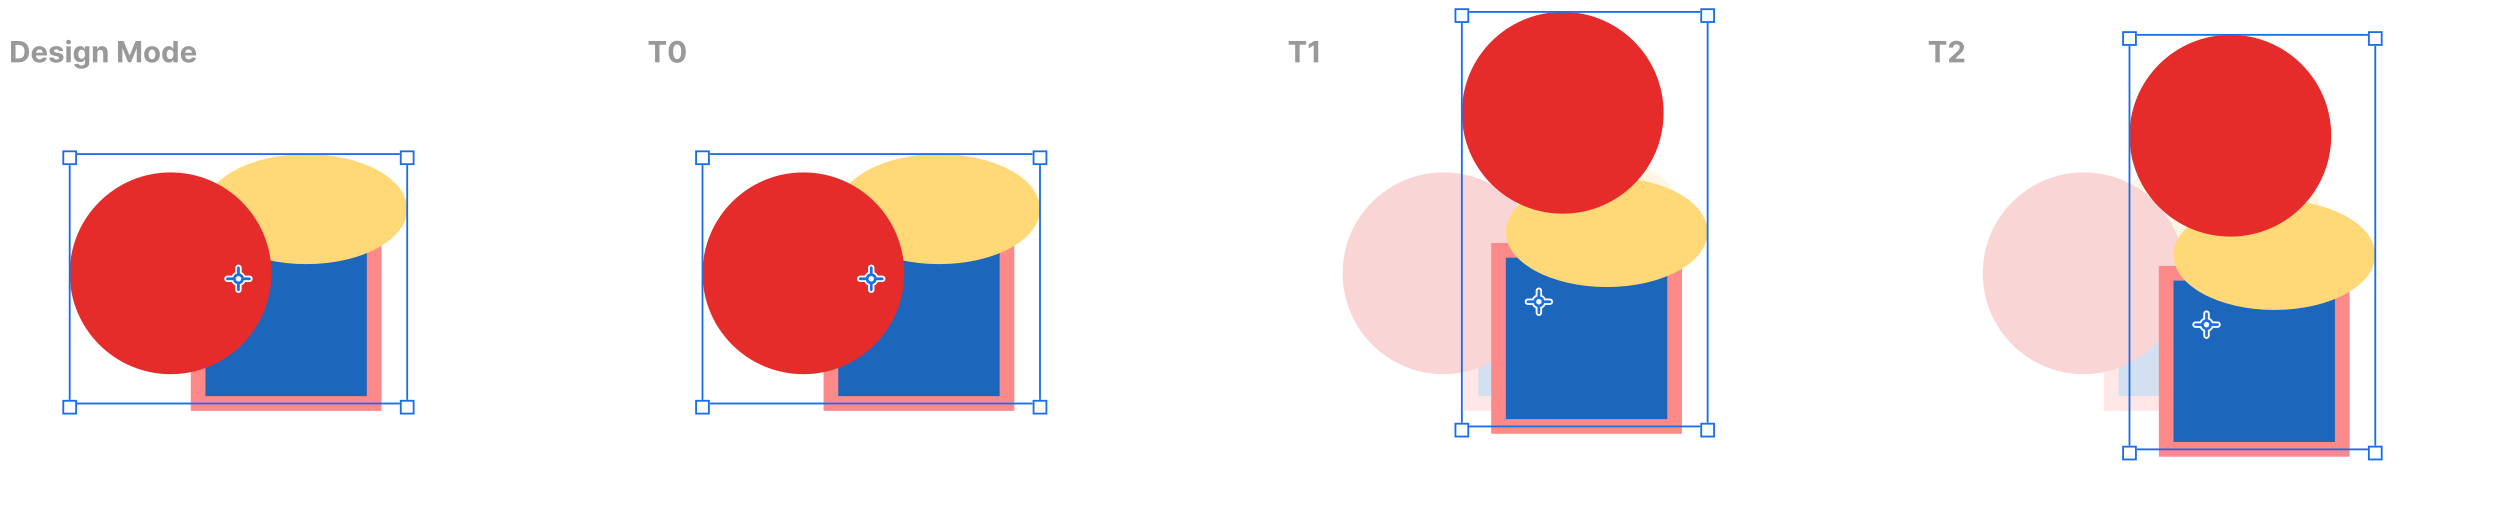 <svg width="1363" height="276" viewBox="0 0 1363 276" fill="none" xmlns="http://www.w3.org/2000/svg">
<g filter="url(#filter0_d_1_185840)">
<rect x="8" y="64" width="300" height="200" fill="white"/>
</g>
<g filter="url(#filter1_d_1_185840)">
<rect x="1051" y="64" width="300" height="200" fill="white"/>
</g>
<g filter="url(#filter2_d_1_185840)">
<rect x="353" y="64" width="300" height="200" fill="white"/>
</g>
<g filter="url(#filter3_d_1_185840)">
<rect x="702" y="64" width="300" height="200" fill="white"/>
</g>
<g opacity="0.2">
<rect x="802" y="124" width="96" height="96" fill="#1C66BC" stroke="#FE8989" stroke-width="8"/>
<ellipse cx="861" cy="114" rx="55" ry="30" fill="#FFD978"/>
<circle cx="787" cy="149" r="55" fill="#E62B2B"/>
</g>
<rect x="108" y="124" width="96" height="96" fill="#1C66BC" stroke="#FE8989" stroke-width="8"/>
<ellipse cx="167" cy="114" rx="55" ry="30" fill="#FFD978"/>
<circle cx="93" cy="149" r="55" fill="#E62B2B"/>
<g opacity="0.2">
<rect x="1151" y="124" width="96" height="96" fill="#1C66BC" stroke="#FE8989" stroke-width="8"/>
<ellipse cx="1210" cy="114" rx="55" ry="30" fill="#FFD978"/>
<circle cx="1136" cy="149" r="55" fill="#E62B2B"/>
</g>
<rect x="453" y="124" width="96" height="96" fill="#1C66BC" stroke="#FE8989" stroke-width="8"/>
<ellipse cx="512" cy="114" rx="55" ry="30" fill="#FFD978"/>
<circle cx="438" cy="149" r="55" fill="#E62B2B"/>
<rect x="817" y="136.5" width="96" height="96" fill="#1C66BC" stroke="#FE8989" stroke-width="8"/>
<ellipse cx="876" cy="126.5" rx="55" ry="30" fill="#FFD978"/>
<circle cx="852" cy="61.5" r="55" fill="#E62B2B"/>
<rect x="1181" y="149" width="96" height="96" fill="#1C66BC" stroke="#FE8989" stroke-width="8"/>
<ellipse cx="1240" cy="139" rx="55" ry="30" fill="#FFD978"/>
<circle cx="1216" cy="74" r="55" fill="#E62B2B"/>
<rect x="38" y="84" width="184" height="136" stroke="#1C6EE8"/>
<g filter="url(#filter4_d_1_185840)">
<rect x="34" y="80" width="8" height="8" fill="white"/>
<rect x="34.5" y="80.5" width="7" height="7" stroke="#1C6EE8"/>
</g>
<g filter="url(#filter5_d_1_185840)">
<rect x="34" y="216" width="8" height="8" fill="white"/>
<rect x="34.5" y="216.5" width="7" height="7" stroke="#1C6EE8"/>
</g>
<g filter="url(#filter6_d_1_185840)">
<rect x="218" y="80" width="8" height="8" fill="white"/>
<rect x="218.5" y="80.5" width="7" height="7" stroke="#1C6EE8"/>
</g>
<g filter="url(#filter7_d_1_185840)">
<rect x="218" y="216" width="8" height="8" fill="white"/>
<rect x="218.5" y="216.5" width="7" height="7" stroke="#1C6EE8"/>
</g>
<rect x="383" y="84" width="184" height="136" stroke="#1C6EE8"/>
<g filter="url(#filter8_d_1_185840)">
<rect x="379" y="80" width="8" height="8" fill="white"/>
<rect x="379.5" y="80.5" width="7" height="7" stroke="#1C6EE8"/>
</g>
<g filter="url(#filter9_d_1_185840)">
<rect x="379" y="216" width="8" height="8" fill="white"/>
<rect x="379.5" y="216.5" width="7" height="7" stroke="#1C6EE8"/>
</g>
<g filter="url(#filter10_d_1_185840)">
<rect x="563" y="80" width="8" height="8" fill="white"/>
<rect x="563.5" y="80.5" width="7" height="7" stroke="#1C6EE8"/>
</g>
<g filter="url(#filter11_d_1_185840)">
<rect x="563" y="216" width="8" height="8" fill="white"/>
<rect x="563.5" y="216.5" width="7" height="7" stroke="#1C6EE8"/>
</g>
<rect x="797" y="6.5" width="134" height="226" stroke="#1C6EE8"/>
<g filter="url(#filter12_d_1_185840)">
<rect x="793" y="2.5" width="8" height="8" fill="white"/>
<rect x="793.5" y="3" width="7" height="7" stroke="#1C6EE8"/>
</g>
<g filter="url(#filter13_d_1_185840)">
<rect x="793" y="228.5" width="8" height="8" fill="white"/>
<rect x="793.5" y="229" width="7" height="7" stroke="#1C6EE8"/>
</g>
<g filter="url(#filter14_d_1_185840)">
<rect x="927" y="2.5" width="8" height="8" fill="white"/>
<rect x="927.5" y="3" width="7" height="7" stroke="#1C6EE8"/>
</g>
<g filter="url(#filter15_d_1_185840)">
<rect x="927" y="228.5" width="8" height="8" fill="white"/>
<rect x="927.5" y="229" width="7" height="7" stroke="#1C6EE8"/>
</g>
<rect x="1161" y="19" width="134" height="226" stroke="#1C6EE8"/>
<g filter="url(#filter16_d_1_185840)">
<rect x="1157" y="15" width="8" height="8" fill="white"/>
<rect x="1157.5" y="15.5" width="7" height="7" stroke="#1C6EE8"/>
</g>
<g filter="url(#filter17_d_1_185840)">
<rect x="1157" y="241" width="8" height="8" fill="white"/>
<rect x="1157.5" y="241.5" width="7" height="7" stroke="#1C6EE8"/>
</g>
<g filter="url(#filter18_d_1_185840)">
<rect x="1291" y="15" width="8" height="8" fill="white"/>
<rect x="1291.5" y="15.5" width="7" height="7" stroke="#1C6EE8"/>
</g>
<g filter="url(#filter19_d_1_185840)">
<rect x="1291" y="241" width="8" height="8" fill="white"/>
<rect x="1291.5" y="241.5" width="7" height="7" stroke="#1C6EE8"/>
</g>
<path d="M128.25 148.402V146C128.25 145.034 129.034 144.25 130 144.25C130.966 144.25 131.75 145.034 131.75 146V148.402C132.554 148.794 133.206 149.446 133.598 150.25H136C136.966 150.25 137.75 151.034 137.75 152C137.75 152.966 136.966 153.75 136 153.75H133.598C133.206 154.554 132.554 155.206 131.75 155.598V158C131.75 158.966 130.966 159.75 130 159.75C129.034 159.75 128.25 158.966 128.25 158V155.598C127.446 155.206 126.794 154.554 126.402 153.75H124C123.034 153.75 122.25 152.966 122.25 152C122.25 151.034 123.034 150.25 124 150.25H126.402C126.794 149.446 127.446 148.794 128.25 148.402Z" fill="white"/>
<path fill-rule="evenodd" clip-rule="evenodd" d="M130 145.25C130.414 145.25 130.75 145.586 130.75 146V149.095C131.804 149.366 132.634 150.196 132.905 151.25H136C136.414 151.25 136.75 151.586 136.75 152C136.75 152.414 136.414 152.75 136 152.75H132.905C132.634 153.804 131.804 154.634 130.75 154.905V158C130.75 158.414 130.414 158.75 130 158.75C129.586 158.75 129.25 158.414 129.25 158V154.905C128.196 154.634 127.366 153.804 127.095 152.75H124C123.586 152.75 123.25 152.414 123.25 152C123.25 151.586 123.586 151.25 124 151.25H127.095C127.366 150.196 128.196 149.366 129.25 149.095V146C129.25 145.586 129.586 145.25 130 145.25ZM131.5 152C131.5 152.828 130.828 153.5 130 153.5C129.172 153.5 128.5 152.828 128.5 152C128.5 151.172 129.172 150.5 130 150.5C130.828 150.5 131.5 151.172 131.5 152Z" fill="#1C6EE8"/>
<path d="M473.25 148.402V146C473.25 145.034 474.034 144.25 475 144.25C475.966 144.25 476.75 145.034 476.75 146V148.402C477.554 148.794 478.206 149.446 478.598 150.25H481C481.966 150.25 482.75 151.034 482.75 152C482.75 152.966 481.966 153.75 481 153.75H478.598C478.206 154.554 477.554 155.206 476.75 155.598V158C476.75 158.966 475.966 159.75 475 159.75C474.034 159.75 473.25 158.966 473.25 158V155.598C472.446 155.206 471.794 154.554 471.402 153.75H469C468.034 153.75 467.25 152.966 467.25 152C467.25 151.034 468.034 150.25 469 150.25H471.402C471.794 149.446 472.446 148.794 473.25 148.402Z" fill="white"/>
<path fill-rule="evenodd" clip-rule="evenodd" d="M475 145.25C475.414 145.25 475.75 145.586 475.75 146V149.095C476.804 149.366 477.634 150.196 477.905 151.25H481C481.414 151.25 481.75 151.586 481.75 152C481.75 152.414 481.414 152.75 481 152.75H477.905C477.634 153.804 476.804 154.634 475.75 154.905V158C475.75 158.414 475.414 158.75 475 158.75C474.586 158.75 474.25 158.414 474.25 158V154.905C473.196 154.634 472.366 153.804 472.095 152.75H469C468.586 152.75 468.25 152.414 468.25 152C468.25 151.586 468.586 151.25 469 151.25H472.095C472.366 150.196 473.196 149.366 474.25 149.095V146C474.25 145.586 474.586 145.25 475 145.25ZM476.5 152C476.5 152.828 475.828 153.5 475 153.5C474.172 153.5 473.5 152.828 473.5 152C473.5 151.172 474.172 150.5 475 150.5C475.828 150.5 476.5 151.172 476.5 152Z" fill="#1C6EE8"/>
<path d="M837.25 160.902V158.5C837.25 157.534 838.034 156.75 839 156.75C839.966 156.75 840.75 157.534 840.75 158.5V160.902C841.554 161.294 842.206 161.946 842.598 162.75H845C845.966 162.75 846.75 163.534 846.75 164.5C846.75 165.466 845.966 166.25 845 166.25H842.598C842.206 167.054 841.554 167.706 840.75 168.098V170.5C840.75 171.466 839.966 172.25 839 172.25C838.034 172.25 837.25 171.466 837.25 170.5V168.098C836.446 167.706 835.794 167.054 835.402 166.25H833C832.034 166.25 831.25 165.466 831.25 164.5C831.25 163.534 832.034 162.75 833 162.75H835.402C835.794 161.946 836.446 161.294 837.25 160.902Z" fill="white"/>
<path fill-rule="evenodd" clip-rule="evenodd" d="M839 157.75C839.414 157.75 839.75 158.086 839.75 158.5V161.595C840.804 161.866 841.634 162.696 841.905 163.75H845C845.414 163.75 845.75 164.086 845.75 164.5C845.75 164.914 845.414 165.25 845 165.25H841.905C841.634 166.304 840.804 167.134 839.75 167.405V170.5C839.75 170.914 839.414 171.25 839 171.25C838.586 171.25 838.25 170.914 838.25 170.5V167.405C837.196 167.134 836.366 166.304 836.095 165.25H833C832.586 165.25 832.25 164.914 832.25 164.5C832.25 164.086 832.586 163.75 833 163.75H836.095C836.366 162.696 837.196 161.866 838.25 161.595V158.5C838.25 158.086 838.586 157.75 839 157.75ZM840.5 164.5C840.5 165.328 839.828 166 839 166C838.172 166 837.5 165.328 837.5 164.5C837.5 163.672 838.172 163 839 163C839.828 163 840.5 163.672 840.5 164.5Z" fill="#1C6EE8"/>
<path d="M1201.25 173.402V171C1201.25 170.034 1202.03 169.25 1203 169.25C1203.97 169.25 1204.75 170.034 1204.75 171V173.402C1205.55 173.794 1206.21 174.446 1206.6 175.25H1209C1209.97 175.25 1210.75 176.034 1210.75 177C1210.75 177.966 1209.97 178.75 1209 178.75H1206.6C1206.21 179.554 1205.55 180.206 1204.75 180.598V183C1204.75 183.966 1203.97 184.75 1203 184.75C1202.03 184.75 1201.25 183.966 1201.25 183V180.598C1200.45 180.206 1199.79 179.554 1199.4 178.75H1197C1196.03 178.75 1195.25 177.966 1195.25 177C1195.25 176.034 1196.03 175.25 1197 175.25H1199.4C1199.79 174.446 1200.45 173.794 1201.25 173.402Z" fill="white"/>
<path fill-rule="evenodd" clip-rule="evenodd" d="M1203 170.25C1203.41 170.25 1203.75 170.586 1203.75 171V174.095C1204.8 174.366 1205.63 175.196 1205.91 176.25H1209C1209.41 176.25 1209.75 176.586 1209.75 177C1209.75 177.414 1209.41 177.75 1209 177.75H1205.91C1205.63 178.804 1204.8 179.634 1203.75 179.905V183C1203.75 183.414 1203.41 183.75 1203 183.75C1202.59 183.75 1202.25 183.414 1202.25 183V179.905C1201.2 179.634 1200.37 178.804 1200.09 177.75H1197C1196.59 177.75 1196.25 177.414 1196.25 177C1196.25 176.586 1196.59 176.25 1197 176.25H1200.09C1200.37 175.196 1201.2 174.366 1202.25 174.095V171C1202.25 170.586 1202.59 170.25 1203 170.25ZM1204.5 177C1204.5 177.828 1203.83 178.5 1203 178.5C1202.17 178.5 1201.5 177.828 1201.5 177C1201.5 176.172 1202.17 175.5 1203 175.5C1203.83 175.5 1204.5 176.172 1204.5 177Z" fill="#1C6EE8"/>
<path opacity="0.4" d="M10.136 34H6.011V22.364H10.171C11.341 22.364 12.348 22.597 13.193 23.062C14.038 23.525 14.688 24.189 15.142 25.057C15.6 25.924 15.829 26.962 15.829 28.171C15.829 29.383 15.6 30.424 15.142 31.296C14.688 32.167 14.034 32.835 13.182 33.301C12.333 33.767 11.318 34 10.136 34ZM8.472 31.892H10.034C10.761 31.892 11.373 31.763 11.869 31.506C12.369 31.244 12.744 30.841 12.994 30.296C13.248 29.746 13.375 29.038 13.375 28.171C13.375 27.311 13.248 26.608 12.994 26.062C12.744 25.517 12.371 25.116 11.875 24.858C11.379 24.6 10.767 24.472 10.04 24.472H8.472V31.892ZM21.584 34.17C20.686 34.17 19.913 33.989 19.266 33.625C18.622 33.258 18.125 32.739 17.777 32.068C17.428 31.394 17.254 30.597 17.254 29.676C17.254 28.778 17.428 27.991 17.777 27.312C18.125 26.634 18.616 26.106 19.249 25.727C19.885 25.349 20.631 25.159 21.487 25.159C22.063 25.159 22.599 25.252 23.095 25.438C23.595 25.619 24.031 25.894 24.402 26.261C24.777 26.629 25.069 27.091 25.277 27.648C25.485 28.201 25.59 28.849 25.59 29.591V30.256H18.22V28.756H23.311C23.311 28.407 23.235 28.099 23.084 27.829C22.932 27.561 22.722 27.35 22.453 27.199C22.188 27.044 21.879 26.966 21.527 26.966C21.16 26.966 20.834 27.051 20.55 27.222C20.269 27.388 20.05 27.614 19.891 27.898C19.732 28.178 19.65 28.491 19.646 28.835V30.261C19.646 30.693 19.726 31.066 19.885 31.381C20.048 31.695 20.277 31.938 20.572 32.108C20.868 32.278 21.218 32.364 21.624 32.364C21.892 32.364 22.139 32.326 22.362 32.25C22.586 32.174 22.777 32.061 22.936 31.909C23.095 31.758 23.216 31.572 23.3 31.352L25.538 31.5C25.425 32.038 25.192 32.508 24.84 32.909C24.491 33.307 24.04 33.617 23.487 33.841C22.938 34.061 22.303 34.17 21.584 34.17ZM34.43 27.761L32.215 27.898C32.177 27.708 32.095 27.538 31.97 27.386C31.845 27.231 31.68 27.108 31.476 27.017C31.275 26.922 31.035 26.875 30.754 26.875C30.379 26.875 30.063 26.954 29.805 27.114C29.548 27.269 29.419 27.477 29.419 27.739C29.419 27.947 29.502 28.123 29.669 28.267C29.836 28.411 30.122 28.526 30.527 28.614L32.106 28.932C32.955 29.106 33.588 29.386 34.004 29.773C34.421 30.159 34.629 30.667 34.629 31.296C34.629 31.867 34.461 32.369 34.124 32.801C33.79 33.233 33.332 33.57 32.749 33.812C32.169 34.051 31.5 34.17 30.743 34.17C29.588 34.17 28.667 33.93 27.982 33.449C27.3 32.964 26.9 32.305 26.783 31.472L29.163 31.347C29.235 31.699 29.41 31.968 29.686 32.153C29.963 32.335 30.317 32.426 30.749 32.426C31.173 32.426 31.514 32.345 31.771 32.182C32.033 32.015 32.165 31.801 32.169 31.54C32.165 31.32 32.072 31.14 31.891 31C31.709 30.856 31.428 30.746 31.05 30.671L29.538 30.369C28.686 30.199 28.052 29.903 27.635 29.483C27.222 29.062 27.016 28.526 27.016 27.875C27.016 27.314 27.167 26.831 27.47 26.426C27.777 26.021 28.207 25.708 28.76 25.489C29.317 25.269 29.968 25.159 30.715 25.159C31.817 25.159 32.684 25.392 33.317 25.858C33.953 26.324 34.324 26.958 34.43 27.761ZM36.153 34V25.273H38.574V34H36.153ZM37.369 24.148C37.01 24.148 36.701 24.028 36.443 23.79C36.189 23.547 36.062 23.258 36.062 22.921C36.062 22.587 36.189 22.301 36.443 22.062C36.701 21.82 37.01 21.699 37.369 21.699C37.729 21.699 38.036 21.82 38.29 22.062C38.547 22.301 38.676 22.587 38.676 22.921C38.676 23.258 38.547 23.547 38.29 23.79C38.036 24.028 37.729 24.148 37.369 24.148ZM44.445 37.455C43.66 37.455 42.988 37.347 42.428 37.131C41.871 36.919 41.428 36.629 41.098 36.261C40.769 35.894 40.554 35.481 40.456 35.023L42.695 34.722C42.763 34.896 42.871 35.059 43.019 35.21C43.166 35.362 43.361 35.483 43.604 35.574C43.85 35.669 44.149 35.716 44.501 35.716C45.028 35.716 45.462 35.587 45.803 35.33C46.147 35.076 46.32 34.65 46.32 34.051V32.455H46.217C46.111 32.697 45.952 32.926 45.74 33.142C45.528 33.358 45.255 33.534 44.922 33.67C44.589 33.807 44.191 33.875 43.729 33.875C43.073 33.875 42.477 33.724 41.939 33.42C41.405 33.114 40.979 32.646 40.66 32.017C40.346 31.384 40.189 30.585 40.189 29.619C40.189 28.631 40.35 27.805 40.672 27.142C40.994 26.479 41.422 25.983 41.956 25.653C42.494 25.324 43.083 25.159 43.723 25.159C44.212 25.159 44.621 25.242 44.95 25.409C45.28 25.572 45.545 25.776 45.746 26.023C45.95 26.265 46.108 26.504 46.217 26.739H46.308V25.273H48.712V34.085C48.712 34.828 48.53 35.449 48.166 35.949C47.803 36.449 47.299 36.824 46.655 37.074C46.015 37.328 45.278 37.455 44.445 37.455ZM44.496 32.057C44.886 32.057 45.215 31.96 45.484 31.767C45.757 31.57 45.965 31.29 46.109 30.926C46.257 30.559 46.331 30.119 46.331 29.608C46.331 29.097 46.259 28.653 46.115 28.278C45.971 27.9 45.763 27.606 45.49 27.398C45.217 27.189 44.886 27.085 44.496 27.085C44.098 27.085 43.763 27.193 43.49 27.409C43.217 27.621 43.011 27.917 42.871 28.296C42.731 28.674 42.66 29.112 42.66 29.608C42.66 30.112 42.731 30.547 42.871 30.915C43.015 31.278 43.221 31.561 43.49 31.761C43.763 31.958 44.098 32.057 44.496 32.057ZM53.058 28.954V34H50.638V25.273H52.945V26.812H53.047C53.24 26.305 53.564 25.903 54.019 25.608C54.473 25.309 55.024 25.159 55.672 25.159C56.278 25.159 56.806 25.292 57.257 25.557C57.708 25.822 58.058 26.201 58.308 26.693C58.558 27.182 58.683 27.765 58.683 28.443V34H56.263V28.875C56.267 28.341 56.13 27.924 55.854 27.625C55.577 27.322 55.197 27.171 54.712 27.171C54.386 27.171 54.098 27.241 53.848 27.381C53.602 27.521 53.409 27.725 53.269 27.994C53.132 28.259 53.062 28.579 53.058 28.954ZM64.34 22.364H67.374L70.578 30.182H70.715L73.919 22.364H76.953V34H74.567V26.426H74.47L71.459 33.943H69.834L66.822 26.398H66.726V34H64.34V22.364ZM82.878 34.17C81.995 34.17 81.232 33.983 80.588 33.608C79.948 33.229 79.454 32.703 79.105 32.028C78.757 31.35 78.582 30.564 78.582 29.671C78.582 28.769 78.757 27.981 79.105 27.307C79.454 26.629 79.948 26.102 80.588 25.727C81.232 25.349 81.995 25.159 82.878 25.159C83.76 25.159 84.522 25.349 85.162 25.727C85.806 26.102 86.302 26.629 86.651 27.307C86.999 27.981 87.173 28.769 87.173 29.671C87.173 30.564 86.999 31.35 86.651 32.028C86.302 32.703 85.806 33.229 85.162 33.608C84.522 33.983 83.76 34.17 82.878 34.17ZM82.889 32.295C83.291 32.295 83.626 32.182 83.895 31.954C84.164 31.724 84.367 31.409 84.503 31.011C84.643 30.614 84.713 30.161 84.713 29.653C84.713 29.146 84.643 28.693 84.503 28.296C84.367 27.898 84.164 27.583 83.895 27.352C83.626 27.121 83.291 27.006 82.889 27.006C82.484 27.006 82.143 27.121 81.867 27.352C81.594 27.583 81.387 27.898 81.247 28.296C81.111 28.693 81.043 29.146 81.043 29.653C81.043 30.161 81.111 30.614 81.247 31.011C81.387 31.409 81.594 31.724 81.867 31.954C82.143 32.182 82.484 32.295 82.889 32.295ZM91.963 34.142C91.3 34.142 90.7 33.972 90.162 33.631C89.628 33.286 89.204 32.78 88.889 32.114C88.579 31.443 88.423 30.621 88.423 29.648C88.423 28.648 88.584 27.816 88.906 27.153C89.228 26.487 89.656 25.989 90.19 25.659C90.728 25.326 91.317 25.159 91.957 25.159C92.446 25.159 92.853 25.242 93.179 25.409C93.508 25.572 93.774 25.776 93.974 26.023C94.179 26.265 94.334 26.504 94.44 26.739H94.514V22.364H96.929V34H94.543V32.602H94.44C94.327 32.845 94.166 33.085 93.957 33.324C93.753 33.559 93.486 33.754 93.156 33.909C92.831 34.064 92.433 34.142 91.963 34.142ZM92.73 32.216C93.12 32.216 93.45 32.11 93.719 31.898C93.992 31.682 94.2 31.381 94.344 30.994C94.492 30.608 94.565 30.155 94.565 29.636C94.565 29.117 94.493 28.667 94.349 28.284C94.206 27.901 93.997 27.606 93.724 27.398C93.452 27.189 93.12 27.085 92.73 27.085C92.332 27.085 91.997 27.193 91.724 27.409C91.452 27.625 91.245 27.924 91.105 28.307C90.965 28.689 90.895 29.133 90.895 29.636C90.895 30.144 90.965 30.593 91.105 30.983C91.249 31.369 91.456 31.672 91.724 31.892C91.997 32.108 92.332 32.216 92.73 32.216ZM102.896 34.17C101.999 34.17 101.226 33.989 100.578 33.625C99.934 33.258 99.438 32.739 99.09 32.068C98.741 31.394 98.567 30.597 98.567 29.676C98.567 28.778 98.741 27.991 99.09 27.312C99.438 26.634 99.928 26.106 100.561 25.727C101.197 25.349 101.944 25.159 102.8 25.159C103.375 25.159 103.911 25.252 104.408 25.438C104.908 25.619 105.343 25.894 105.714 26.261C106.089 26.629 106.381 27.091 106.589 27.648C106.798 28.201 106.902 28.849 106.902 29.591V30.256H99.533V28.756H104.624C104.624 28.407 104.548 28.099 104.396 27.829C104.245 27.561 104.035 27.35 103.766 27.199C103.5 27.044 103.192 26.966 102.839 26.966C102.472 26.966 102.146 27.051 101.862 27.222C101.582 27.388 101.362 27.614 101.203 27.898C101.044 28.178 100.963 28.491 100.959 28.835V30.261C100.959 30.693 101.038 31.066 101.197 31.381C101.36 31.695 101.589 31.938 101.885 32.108C102.18 32.278 102.531 32.364 102.936 32.364C103.205 32.364 103.451 32.326 103.675 32.25C103.898 32.174 104.089 32.061 104.249 31.909C104.408 31.758 104.529 31.572 104.612 31.352L106.851 31.5C106.737 32.038 106.504 32.508 106.152 32.909C105.804 33.307 105.353 33.617 104.8 33.841C104.25 34.061 103.616 34.17 102.896 34.17Z" fill="black"/>
<path opacity="0.4" d="M353.568 24.392V22.364H363.125V24.392H359.562V34H357.131V24.392H353.568ZM369.193 34.256C368.216 34.252 367.375 34.011 366.67 33.534C365.97 33.057 365.43 32.365 365.051 31.46C364.676 30.555 364.491 29.466 364.494 28.193C364.494 26.924 364.682 25.843 365.057 24.949C365.436 24.055 365.975 23.375 366.676 22.909C367.381 22.439 368.22 22.204 369.193 22.204C370.167 22.204 371.004 22.439 371.705 22.909C372.409 23.379 372.951 24.061 373.33 24.954C373.708 25.845 373.896 26.924 373.892 28.193C373.892 29.47 373.703 30.561 373.324 31.466C372.949 32.371 372.411 33.062 371.71 33.54C371.009 34.017 370.17 34.256 369.193 34.256ZM369.193 32.216C369.86 32.216 370.392 31.881 370.79 31.21C371.188 30.54 371.384 29.534 371.381 28.193C371.381 27.311 371.29 26.576 371.108 25.989C370.93 25.401 370.676 24.96 370.347 24.665C370.021 24.369 369.636 24.222 369.193 24.222C368.53 24.222 368 24.553 367.602 25.216C367.205 25.879 367.004 26.871 367 28.193C367 29.087 367.089 29.833 367.267 30.432C367.449 31.026 367.705 31.474 368.034 31.773C368.364 32.068 368.75 32.216 369.193 32.216Z" fill="black"/>
<path opacity="0.4" d="M702.568 24.392V22.364H712.125V24.392H708.562V34H706.131V24.392H702.568ZM718.693 22.364V34H716.233V24.699H716.165L713.5 26.369V24.188L716.381 22.364H718.693Z" fill="black"/>
<path opacity="0.4" d="M1051.57 24.392V22.364H1061.12V24.392H1057.56V34H1055.13V24.392H1051.57ZM1062.63 34V32.227L1066.77 28.392C1067.13 28.051 1067.42 27.744 1067.66 27.472C1067.9 27.199 1068.09 26.932 1068.21 26.671C1068.34 26.405 1068.4 26.119 1068.4 25.812C1068.4 25.472 1068.32 25.178 1068.16 24.932C1068.01 24.682 1067.8 24.491 1067.53 24.358C1067.26 24.222 1066.95 24.153 1066.61 24.153C1066.26 24.153 1065.95 24.225 1065.68 24.369C1065.42 24.513 1065.21 24.72 1065.07 24.989C1064.92 25.258 1064.85 25.578 1064.85 25.949H1062.52C1062.52 25.188 1062.69 24.526 1063.03 23.966C1063.38 23.405 1063.86 22.972 1064.48 22.665C1065.1 22.358 1065.82 22.204 1066.63 22.204C1067.46 22.204 1068.19 22.352 1068.81 22.648C1069.43 22.939 1069.91 23.345 1070.26 23.864C1070.6 24.383 1070.77 24.977 1070.77 25.648C1070.77 26.087 1070.69 26.521 1070.51 26.949C1070.34 27.377 1070.04 27.852 1069.6 28.375C1069.16 28.894 1068.54 29.517 1067.74 30.244L1066.04 31.909V31.989H1070.93V34H1062.63Z" fill="black"/>
<defs>
<filter id="filter0_d_1_185840" x="0" y="56" width="320" height="220" filterUnits="userSpaceOnUse" color-interpolation-filters="sRGB">
<feFlood flood-opacity="0" result="BackgroundImageFix"/>
<feColorMatrix in="SourceAlpha" type="matrix" values="0 0 0 0 0 0 0 0 0 0 0 0 0 0 0 0 0 0 127 0" result="hardAlpha"/>
<feOffset dx="2" dy="2"/>
<feGaussianBlur stdDeviation="5"/>
<feComposite in2="hardAlpha" operator="out"/>
<feColorMatrix type="matrix" values="0 0 0 0 0 0 0 0 0 0 0 0 0 0 0 0 0 0 0.25 0"/>
<feBlend mode="normal" in2="BackgroundImageFix" result="effect1_dropShadow_1_185840"/>
<feBlend mode="normal" in="SourceGraphic" in2="effect1_dropShadow_1_185840" result="shape"/>
</filter>
<filter id="filter1_d_1_185840" x="1043" y="56" width="320" height="220" filterUnits="userSpaceOnUse" color-interpolation-filters="sRGB">
<feFlood flood-opacity="0" result="BackgroundImageFix"/>
<feColorMatrix in="SourceAlpha" type="matrix" values="0 0 0 0 0 0 0 0 0 0 0 0 0 0 0 0 0 0 127 0" result="hardAlpha"/>
<feOffset dx="2" dy="2"/>
<feGaussianBlur stdDeviation="5"/>
<feComposite in2="hardAlpha" operator="out"/>
<feColorMatrix type="matrix" values="0 0 0 0 0 0 0 0 0 0 0 0 0 0 0 0 0 0 0.25 0"/>
<feBlend mode="normal" in2="BackgroundImageFix" result="effect1_dropShadow_1_185840"/>
<feBlend mode="normal" in="SourceGraphic" in2="effect1_dropShadow_1_185840" result="shape"/>
</filter>
<filter id="filter2_d_1_185840" x="345" y="56" width="320" height="220" filterUnits="userSpaceOnUse" color-interpolation-filters="sRGB">
<feFlood flood-opacity="0" result="BackgroundImageFix"/>
<feColorMatrix in="SourceAlpha" type="matrix" values="0 0 0 0 0 0 0 0 0 0 0 0 0 0 0 0 0 0 127 0" result="hardAlpha"/>
<feOffset dx="2" dy="2"/>
<feGaussianBlur stdDeviation="5"/>
<feComposite in2="hardAlpha" operator="out"/>
<feColorMatrix type="matrix" values="0 0 0 0 0 0 0 0 0 0 0 0 0 0 0 0 0 0 0.25 0"/>
<feBlend mode="normal" in2="BackgroundImageFix" result="effect1_dropShadow_1_185840"/>
<feBlend mode="normal" in="SourceGraphic" in2="effect1_dropShadow_1_185840" result="shape"/>
</filter>
<filter id="filter3_d_1_185840" x="694" y="56" width="320" height="220" filterUnits="userSpaceOnUse" color-interpolation-filters="sRGB">
<feFlood flood-opacity="0" result="BackgroundImageFix"/>
<feColorMatrix in="SourceAlpha" type="matrix" values="0 0 0 0 0 0 0 0 0 0 0 0 0 0 0 0 0 0 127 0" result="hardAlpha"/>
<feOffset dx="2" dy="2"/>
<feGaussianBlur stdDeviation="5"/>
<feComposite in2="hardAlpha" operator="out"/>
<feColorMatrix type="matrix" values="0 0 0 0 0 0 0 0 0 0 0 0 0 0 0 0 0 0 0.25 0"/>
<feBlend mode="normal" in2="BackgroundImageFix" result="effect1_dropShadow_1_185840"/>
<feBlend mode="normal" in="SourceGraphic" in2="effect1_dropShadow_1_185840" result="shape"/>
</filter>
<filter id="filter4_d_1_185840" x="30" y="78" width="16" height="16" filterUnits="userSpaceOnUse" color-interpolation-filters="sRGB">
<feFlood flood-opacity="0" result="BackgroundImageFix"/>
<feColorMatrix in="SourceAlpha" type="matrix" values="0 0 0 0 0 0 0 0 0 0 0 0 0 0 0 0 0 0 127 0" result="hardAlpha"/>
<feOffset dy="2"/>
<feGaussianBlur stdDeviation="2"/>
<feColorMatrix type="matrix" values="0 0 0 0 0 0 0 0 0 0 0 0 0 0 0 0 0 0 0.45 0"/>
<feBlend mode="normal" in2="BackgroundImageFix" result="effect1_dropShadow_1_185840"/>
<feBlend mode="normal" in="SourceGraphic" in2="effect1_dropShadow_1_185840" result="shape"/>
</filter>
<filter id="filter5_d_1_185840" x="30" y="214" width="16" height="16" filterUnits="userSpaceOnUse" color-interpolation-filters="sRGB">
<feFlood flood-opacity="0" result="BackgroundImageFix"/>
<feColorMatrix in="SourceAlpha" type="matrix" values="0 0 0 0 0 0 0 0 0 0 0 0 0 0 0 0 0 0 127 0" result="hardAlpha"/>
<feOffset dy="2"/>
<feGaussianBlur stdDeviation="2"/>
<feColorMatrix type="matrix" values="0 0 0 0 0 0 0 0 0 0 0 0 0 0 0 0 0 0 0.45 0"/>
<feBlend mode="normal" in2="BackgroundImageFix" result="effect1_dropShadow_1_185840"/>
<feBlend mode="normal" in="SourceGraphic" in2="effect1_dropShadow_1_185840" result="shape"/>
</filter>
<filter id="filter6_d_1_185840" x="214" y="78" width="16" height="16" filterUnits="userSpaceOnUse" color-interpolation-filters="sRGB">
<feFlood flood-opacity="0" result="BackgroundImageFix"/>
<feColorMatrix in="SourceAlpha" type="matrix" values="0 0 0 0 0 0 0 0 0 0 0 0 0 0 0 0 0 0 127 0" result="hardAlpha"/>
<feOffset dy="2"/>
<feGaussianBlur stdDeviation="2"/>
<feColorMatrix type="matrix" values="0 0 0 0 0 0 0 0 0 0 0 0 0 0 0 0 0 0 0.45 0"/>
<feBlend mode="normal" in2="BackgroundImageFix" result="effect1_dropShadow_1_185840"/>
<feBlend mode="normal" in="SourceGraphic" in2="effect1_dropShadow_1_185840" result="shape"/>
</filter>
<filter id="filter7_d_1_185840" x="214" y="214" width="16" height="16" filterUnits="userSpaceOnUse" color-interpolation-filters="sRGB">
<feFlood flood-opacity="0" result="BackgroundImageFix"/>
<feColorMatrix in="SourceAlpha" type="matrix" values="0 0 0 0 0 0 0 0 0 0 0 0 0 0 0 0 0 0 127 0" result="hardAlpha"/>
<feOffset dy="2"/>
<feGaussianBlur stdDeviation="2"/>
<feColorMatrix type="matrix" values="0 0 0 0 0 0 0 0 0 0 0 0 0 0 0 0 0 0 0.45 0"/>
<feBlend mode="normal" in2="BackgroundImageFix" result="effect1_dropShadow_1_185840"/>
<feBlend mode="normal" in="SourceGraphic" in2="effect1_dropShadow_1_185840" result="shape"/>
</filter>
<filter id="filter8_d_1_185840" x="375" y="78" width="16" height="16" filterUnits="userSpaceOnUse" color-interpolation-filters="sRGB">
<feFlood flood-opacity="0" result="BackgroundImageFix"/>
<feColorMatrix in="SourceAlpha" type="matrix" values="0 0 0 0 0 0 0 0 0 0 0 0 0 0 0 0 0 0 127 0" result="hardAlpha"/>
<feOffset dy="2"/>
<feGaussianBlur stdDeviation="2"/>
<feColorMatrix type="matrix" values="0 0 0 0 0 0 0 0 0 0 0 0 0 0 0 0 0 0 0.45 0"/>
<feBlend mode="normal" in2="BackgroundImageFix" result="effect1_dropShadow_1_185840"/>
<feBlend mode="normal" in="SourceGraphic" in2="effect1_dropShadow_1_185840" result="shape"/>
</filter>
<filter id="filter9_d_1_185840" x="375" y="214" width="16" height="16" filterUnits="userSpaceOnUse" color-interpolation-filters="sRGB">
<feFlood flood-opacity="0" result="BackgroundImageFix"/>
<feColorMatrix in="SourceAlpha" type="matrix" values="0 0 0 0 0 0 0 0 0 0 0 0 0 0 0 0 0 0 127 0" result="hardAlpha"/>
<feOffset dy="2"/>
<feGaussianBlur stdDeviation="2"/>
<feColorMatrix type="matrix" values="0 0 0 0 0 0 0 0 0 0 0 0 0 0 0 0 0 0 0.45 0"/>
<feBlend mode="normal" in2="BackgroundImageFix" result="effect1_dropShadow_1_185840"/>
<feBlend mode="normal" in="SourceGraphic" in2="effect1_dropShadow_1_185840" result="shape"/>
</filter>
<filter id="filter10_d_1_185840" x="559" y="78" width="16" height="16" filterUnits="userSpaceOnUse" color-interpolation-filters="sRGB">
<feFlood flood-opacity="0" result="BackgroundImageFix"/>
<feColorMatrix in="SourceAlpha" type="matrix" values="0 0 0 0 0 0 0 0 0 0 0 0 0 0 0 0 0 0 127 0" result="hardAlpha"/>
<feOffset dy="2"/>
<feGaussianBlur stdDeviation="2"/>
<feColorMatrix type="matrix" values="0 0 0 0 0 0 0 0 0 0 0 0 0 0 0 0 0 0 0.45 0"/>
<feBlend mode="normal" in2="BackgroundImageFix" result="effect1_dropShadow_1_185840"/>
<feBlend mode="normal" in="SourceGraphic" in2="effect1_dropShadow_1_185840" result="shape"/>
</filter>
<filter id="filter11_d_1_185840" x="559" y="214" width="16" height="16" filterUnits="userSpaceOnUse" color-interpolation-filters="sRGB">
<feFlood flood-opacity="0" result="BackgroundImageFix"/>
<feColorMatrix in="SourceAlpha" type="matrix" values="0 0 0 0 0 0 0 0 0 0 0 0 0 0 0 0 0 0 127 0" result="hardAlpha"/>
<feOffset dy="2"/>
<feGaussianBlur stdDeviation="2"/>
<feColorMatrix type="matrix" values="0 0 0 0 0 0 0 0 0 0 0 0 0 0 0 0 0 0 0.45 0"/>
<feBlend mode="normal" in2="BackgroundImageFix" result="effect1_dropShadow_1_185840"/>
<feBlend mode="normal" in="SourceGraphic" in2="effect1_dropShadow_1_185840" result="shape"/>
</filter>
<filter id="filter12_d_1_185840" x="789" y="0.5" width="16" height="16" filterUnits="userSpaceOnUse" color-interpolation-filters="sRGB">
<feFlood flood-opacity="0" result="BackgroundImageFix"/>
<feColorMatrix in="SourceAlpha" type="matrix" values="0 0 0 0 0 0 0 0 0 0 0 0 0 0 0 0 0 0 127 0" result="hardAlpha"/>
<feOffset dy="2"/>
<feGaussianBlur stdDeviation="2"/>
<feColorMatrix type="matrix" values="0 0 0 0 0 0 0 0 0 0 0 0 0 0 0 0 0 0 0.45 0"/>
<feBlend mode="normal" in2="BackgroundImageFix" result="effect1_dropShadow_1_185840"/>
<feBlend mode="normal" in="SourceGraphic" in2="effect1_dropShadow_1_185840" result="shape"/>
</filter>
<filter id="filter13_d_1_185840" x="789" y="226.5" width="16" height="16" filterUnits="userSpaceOnUse" color-interpolation-filters="sRGB">
<feFlood flood-opacity="0" result="BackgroundImageFix"/>
<feColorMatrix in="SourceAlpha" type="matrix" values="0 0 0 0 0 0 0 0 0 0 0 0 0 0 0 0 0 0 127 0" result="hardAlpha"/>
<feOffset dy="2"/>
<feGaussianBlur stdDeviation="2"/>
<feColorMatrix type="matrix" values="0 0 0 0 0 0 0 0 0 0 0 0 0 0 0 0 0 0 0.45 0"/>
<feBlend mode="normal" in2="BackgroundImageFix" result="effect1_dropShadow_1_185840"/>
<feBlend mode="normal" in="SourceGraphic" in2="effect1_dropShadow_1_185840" result="shape"/>
</filter>
<filter id="filter14_d_1_185840" x="923" y="0.5" width="16" height="16" filterUnits="userSpaceOnUse" color-interpolation-filters="sRGB">
<feFlood flood-opacity="0" result="BackgroundImageFix"/>
<feColorMatrix in="SourceAlpha" type="matrix" values="0 0 0 0 0 0 0 0 0 0 0 0 0 0 0 0 0 0 127 0" result="hardAlpha"/>
<feOffset dy="2"/>
<feGaussianBlur stdDeviation="2"/>
<feColorMatrix type="matrix" values="0 0 0 0 0 0 0 0 0 0 0 0 0 0 0 0 0 0 0.45 0"/>
<feBlend mode="normal" in2="BackgroundImageFix" result="effect1_dropShadow_1_185840"/>
<feBlend mode="normal" in="SourceGraphic" in2="effect1_dropShadow_1_185840" result="shape"/>
</filter>
<filter id="filter15_d_1_185840" x="923" y="226.5" width="16" height="16" filterUnits="userSpaceOnUse" color-interpolation-filters="sRGB">
<feFlood flood-opacity="0" result="BackgroundImageFix"/>
<feColorMatrix in="SourceAlpha" type="matrix" values="0 0 0 0 0 0 0 0 0 0 0 0 0 0 0 0 0 0 127 0" result="hardAlpha"/>
<feOffset dy="2"/>
<feGaussianBlur stdDeviation="2"/>
<feColorMatrix type="matrix" values="0 0 0 0 0 0 0 0 0 0 0 0 0 0 0 0 0 0 0.45 0"/>
<feBlend mode="normal" in2="BackgroundImageFix" result="effect1_dropShadow_1_185840"/>
<feBlend mode="normal" in="SourceGraphic" in2="effect1_dropShadow_1_185840" result="shape"/>
</filter>
<filter id="filter16_d_1_185840" x="1153" y="13" width="16" height="16" filterUnits="userSpaceOnUse" color-interpolation-filters="sRGB">
<feFlood flood-opacity="0" result="BackgroundImageFix"/>
<feColorMatrix in="SourceAlpha" type="matrix" values="0 0 0 0 0 0 0 0 0 0 0 0 0 0 0 0 0 0 127 0" result="hardAlpha"/>
<feOffset dy="2"/>
<feGaussianBlur stdDeviation="2"/>
<feColorMatrix type="matrix" values="0 0 0 0 0 0 0 0 0 0 0 0 0 0 0 0 0 0 0.45 0"/>
<feBlend mode="normal" in2="BackgroundImageFix" result="effect1_dropShadow_1_185840"/>
<feBlend mode="normal" in="SourceGraphic" in2="effect1_dropShadow_1_185840" result="shape"/>
</filter>
<filter id="filter17_d_1_185840" x="1153" y="239" width="16" height="16" filterUnits="userSpaceOnUse" color-interpolation-filters="sRGB">
<feFlood flood-opacity="0" result="BackgroundImageFix"/>
<feColorMatrix in="SourceAlpha" type="matrix" values="0 0 0 0 0 0 0 0 0 0 0 0 0 0 0 0 0 0 127 0" result="hardAlpha"/>
<feOffset dy="2"/>
<feGaussianBlur stdDeviation="2"/>
<feColorMatrix type="matrix" values="0 0 0 0 0 0 0 0 0 0 0 0 0 0 0 0 0 0 0.45 0"/>
<feBlend mode="normal" in2="BackgroundImageFix" result="effect1_dropShadow_1_185840"/>
<feBlend mode="normal" in="SourceGraphic" in2="effect1_dropShadow_1_185840" result="shape"/>
</filter>
<filter id="filter18_d_1_185840" x="1287" y="13" width="16" height="16" filterUnits="userSpaceOnUse" color-interpolation-filters="sRGB">
<feFlood flood-opacity="0" result="BackgroundImageFix"/>
<feColorMatrix in="SourceAlpha" type="matrix" values="0 0 0 0 0 0 0 0 0 0 0 0 0 0 0 0 0 0 127 0" result="hardAlpha"/>
<feOffset dy="2"/>
<feGaussianBlur stdDeviation="2"/>
<feColorMatrix type="matrix" values="0 0 0 0 0 0 0 0 0 0 0 0 0 0 0 0 0 0 0.45 0"/>
<feBlend mode="normal" in2="BackgroundImageFix" result="effect1_dropShadow_1_185840"/>
<feBlend mode="normal" in="SourceGraphic" in2="effect1_dropShadow_1_185840" result="shape"/>
</filter>
<filter id="filter19_d_1_185840" x="1287" y="239" width="16" height="16" filterUnits="userSpaceOnUse" color-interpolation-filters="sRGB">
<feFlood flood-opacity="0" result="BackgroundImageFix"/>
<feColorMatrix in="SourceAlpha" type="matrix" values="0 0 0 0 0 0 0 0 0 0 0 0 0 0 0 0 0 0 127 0" result="hardAlpha"/>
<feOffset dy="2"/>
<feGaussianBlur stdDeviation="2"/>
<feColorMatrix type="matrix" values="0 0 0 0 0 0 0 0 0 0 0 0 0 0 0 0 0 0 0.45 0"/>
<feBlend mode="normal" in2="BackgroundImageFix" result="effect1_dropShadow_1_185840"/>
<feBlend mode="normal" in="SourceGraphic" in2="effect1_dropShadow_1_185840" result="shape"/>
</filter>
</defs>
</svg>
